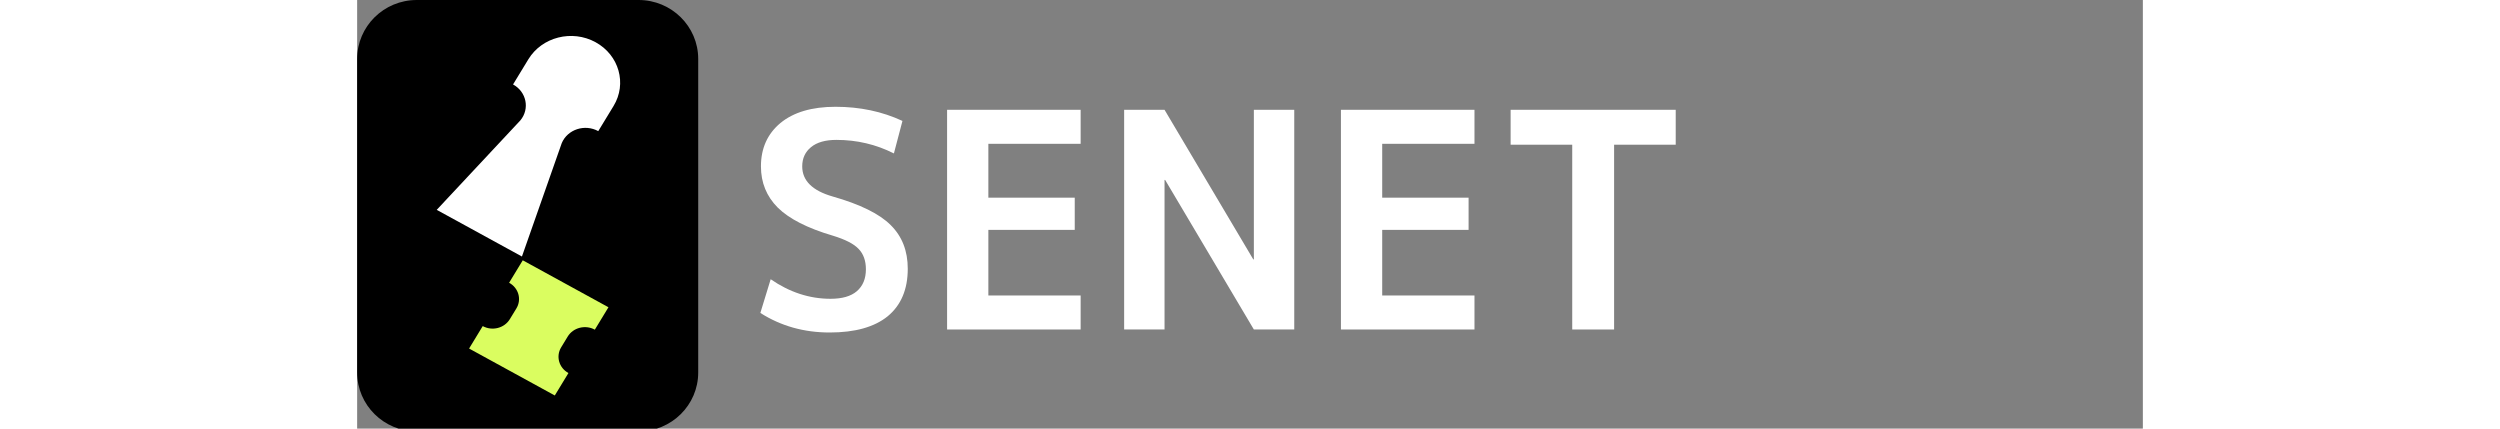 <svg width="7000" height="1200" viewBox="0 0 5000 1200" fill="none" xmlns="http://www.w3.org/2000/svg">
<rect x="0" y="0" width="5000" height="1200" fill="#808080" stroke="none"/>
<path d="M3692 307.427V405.176H3519.48V922.574H3402.26V405.176H3229.74V307.427H3692Z" fill="white"/>
<path d="M2870.18 402.648V553.486H3112.04V643.651H2870.18V827.352H3128.55V922.574H2754.61V307.427H3128.55V402.648H2870.18Z" fill="white"/>
<path d="M2147.61 922.574V307.427H2260.7L2509.16 726.232H2510.81V307.427H2623.9V922.574H2510.81L2262.35 503.768H2260.7V922.574H2147.61Z" fill="white"/>
<path d="M1767.41 402.648V553.486H2009.27V643.651H1767.41V827.352H2025.78V922.574H1651.85V307.427H2025.78V402.648H1767.41Z" fill="white"/>
<path d="M1502.94 429.613C1452.86 404.333 1399.2 391.693 1341.97 391.693C1311.15 391.693 1287.49 398.435 1270.98 411.917C1254.47 425.4 1246.22 443.377 1246.22 465.848C1246.22 505.734 1274.56 533.823 1331.24 550.115C1408.28 572.024 1462.49 598.708 1493.85 630.168C1525.77 661.628 1541.73 702.356 1541.73 752.355C1541.73 810.218 1523.02 854.598 1485.6 885.496C1448.18 915.832 1393.97 931 1322.98 931C1250.89 931 1186.23 912.742 1129 876.227L1157.89 781.848C1210.72 818.364 1266.58 836.621 1325.46 836.621C1357.93 836.621 1382.42 829.599 1398.93 815.555C1415.99 800.948 1424.52 780.444 1424.52 754.04C1424.52 729.884 1417.64 710.783 1403.88 696.739C1390.67 682.694 1366.46 670.335 1331.24 659.661C1260.8 638.876 1209.62 612.753 1177.7 581.293C1146.33 549.834 1130.65 511.352 1130.65 465.848C1130.65 415.288 1148.81 374.84 1185.13 344.504C1222 314.168 1273.46 299 1339.49 299C1407.73 299 1470.19 312.202 1526.87 338.605L1502.94 429.613Z" fill="white"/>
<path d="M0 165.027C0 73.885 74.75 0 166.958 0H788.042C880.25 0 955 73.885 955 165.027V1042.97C955 1134.11 880.25 1208 788.042 1208H166.958C74.75 1208 0 1134.11 0 1042.97V165.027Z" fill="black"/>
<path d="M665.494 923.116L703.689 860.299L463.714 728.846L425.518 791.663C452.074 806.21 461.204 838.412 445.87 863.605L427.47 893.757C412.136 918.95 378.192 927.612 351.637 913.065L313.441 975.883L553.417 1107.34L591.612 1044.52C565.057 1029.97 555.926 997.703 571.26 972.51L589.591 942.358C604.925 917.165 638.938 908.503 665.494 923.05V923.116Z" fill="#DAFD60"/>
<path d="M717.982 296.74C756.038 234.254 733.456 154.311 667.589 118.207C601.723 82.104 517.457 103.528 479.401 166.014L436.536 236.436C474.243 257.066 483.931 304.609 457.027 337.075L222.834 587.587L461.415 718.247L572.938 400.62C589.178 362.268 637.41 346.465 675.117 367.162L717.982 296.74Z" fill="white"/>
</svg>

